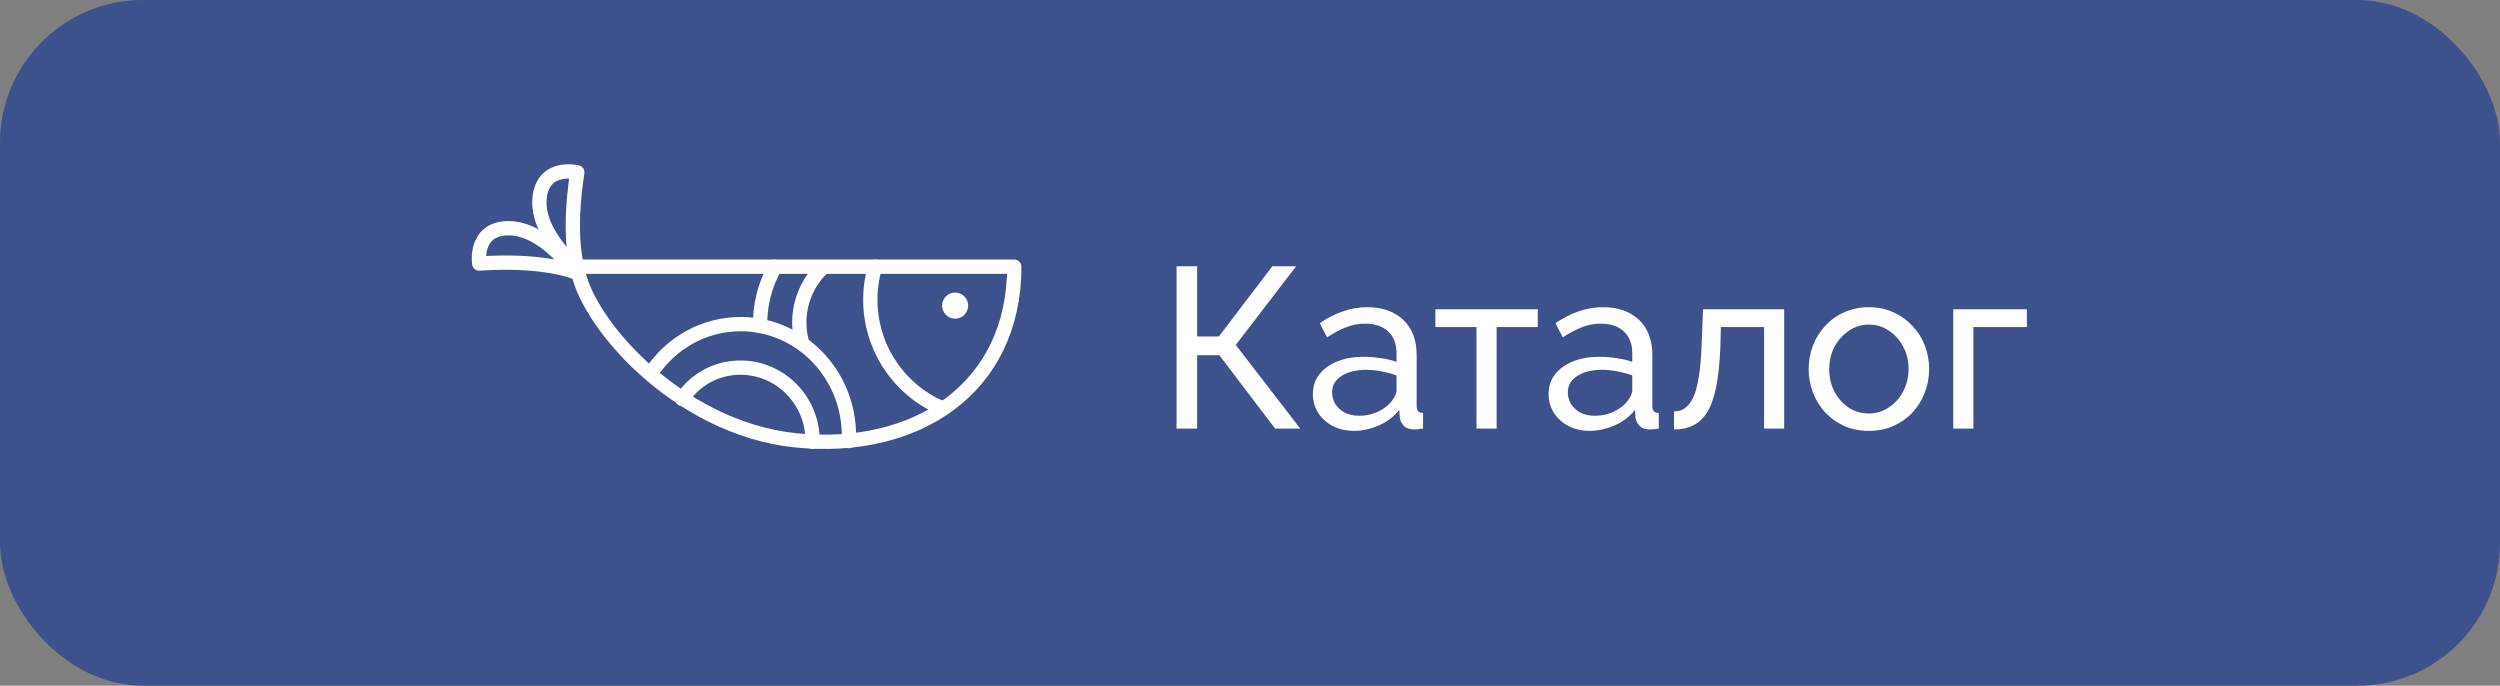 <svg width="175" height="48" viewBox="0 0 175 48" fill="none" xmlns="http://www.w3.org/2000/svg">
<rect x="0" y="0" width="175" height="48" fill="#808080" stroke="none"/>
<rect width="175" height="48" rx="10" fill="#3D518C"/>
<path d="M40.412 18.669C40.842 22.344 47.326 29.968 55.706 30.823C64.109 31.678 71 27.212 71 18.669H40.412Z" stroke="white" stroke-miterlimit="10" stroke-linecap="round" stroke-linejoin="round"/>
<path d="M66.86 21.809C66.632 21.809 66.447 21.623 66.447 21.393C66.447 21.164 66.632 20.977 66.86 20.977C67.088 20.977 67.272 21.164 67.272 21.393C67.272 21.623 67.088 21.809 66.86 21.809Z" fill="white" stroke="white" stroke-miterlimit="10"/>
<path d="M40.412 12.063C40.412 12.063 38.005 11.481 37.772 13.86C37.522 16.383 40.412 18.739 40.412 18.739C40.412 18.739 39.709 16.535 40.412 12.063Z" stroke="white" stroke-miterlimit="10" stroke-linecap="round" stroke-linejoin="round"/>
<path d="M33.545 18.45C33.545 18.45 33.175 16.001 35.565 15.977C38.101 15.948 40.195 19.032 40.195 19.032C40.195 19.032 38.061 18.139 33.545 18.45Z" stroke="white" stroke-miterlimit="10" stroke-linecap="round" stroke-linejoin="round"/>
<path d="M61.248 18.669C61.039 19.402 60.922 20.175 60.922 20.972C60.922 24.38 62.975 27.305 65.894 28.555" stroke="white" stroke-miterlimit="10" stroke-linecap="round" stroke-linejoin="round"/>
<path d="M59.416 30.875C59.422 30.736 59.428 30.649 59.428 30.509C59.428 26.188 56.032 22.688 51.845 22.688C49.228 22.688 46.919 24.054 45.559 26.136" stroke="white" stroke-miterlimit="10" stroke-linecap="round" stroke-linejoin="round"/>
<path d="M56.88 30.927C56.927 28.061 54.624 25.734 51.844 25.734C50.123 25.734 48.657 26.572 47.75 27.927" stroke="white" stroke-miterlimit="10" stroke-linecap="round" stroke-linejoin="round"/>
<path d="M54.264 18.669C54.112 18.931 53.979 19.204 53.857 19.483C53.391 20.565 53.188 21.704 53.211 22.815" stroke="white" stroke-miterlimit="10" stroke-linecap="round" stroke-linejoin="round"/>
<path d="M57.596 18.738C57.09 19.209 56.671 19.797 56.38 20.477C55.886 21.623 55.834 22.855 56.136 23.978" stroke="white" stroke-miterlimit="10" stroke-linecap="round" stroke-linejoin="round"/>
<path d="M82.36 30V18.64H83.8V23.552H85.32L89.064 18.64H90.728L86.504 24.144L91.016 30H89.256L85.352 24.864H83.8V30H82.36ZM91.902 27.584C91.902 27.051 92.051 26.592 92.35 26.208C92.659 25.813 93.081 25.509 93.614 25.296C94.147 25.083 94.766 24.976 95.47 24.976C95.843 24.976 96.238 25.008 96.654 25.072C97.07 25.125 97.438 25.211 97.758 25.328V24.72C97.758 24.08 97.566 23.579 97.182 23.216C96.798 22.843 96.254 22.656 95.55 22.656C95.091 22.656 94.648 22.741 94.222 22.912C93.806 23.072 93.363 23.307 92.894 23.616L92.382 22.624C92.926 22.251 93.47 21.973 94.014 21.792C94.558 21.6 95.123 21.504 95.71 21.504C96.776 21.504 97.619 21.803 98.238 22.4C98.856 22.987 99.166 23.808 99.166 24.864V28.4C99.166 28.571 99.198 28.699 99.262 28.784C99.337 28.859 99.454 28.901 99.614 28.912V30C99.475 30.021 99.353 30.037 99.246 30.048C99.15 30.059 99.07 30.064 99.006 30.064C98.675 30.064 98.424 29.973 98.254 29.792C98.094 29.611 98.003 29.419 97.982 29.216L97.95 28.688C97.587 29.157 97.112 29.52 96.526 29.776C95.939 30.032 95.358 30.16 94.782 30.16C94.227 30.16 93.731 30.048 93.294 29.824C92.856 29.589 92.515 29.28 92.27 28.896C92.025 28.501 91.902 28.064 91.902 27.584ZM97.342 28.176C97.47 28.027 97.571 27.877 97.646 27.728C97.721 27.568 97.758 27.435 97.758 27.328V26.288C97.427 26.16 97.081 26.064 96.718 26C96.355 25.925 95.998 25.888 95.646 25.888C94.931 25.888 94.35 26.032 93.902 26.32C93.465 26.597 93.246 26.981 93.246 27.472C93.246 27.739 93.315 28 93.454 28.256C93.603 28.501 93.817 28.704 94.094 28.864C94.382 29.024 94.734 29.104 95.15 29.104C95.587 29.104 96.003 29.019 96.398 28.848C96.793 28.667 97.107 28.443 97.342 28.176ZM103.356 30V22.896H100.476V21.648H107.644V22.896H104.764V30H103.356ZM108.402 27.584C108.402 27.051 108.551 26.592 108.85 26.208C109.159 25.813 109.581 25.509 110.114 25.296C110.647 25.083 111.266 24.976 111.97 24.976C112.343 24.976 112.738 25.008 113.154 25.072C113.57 25.125 113.938 25.211 114.258 25.328V24.72C114.258 24.08 114.066 23.579 113.682 23.216C113.298 22.843 112.754 22.656 112.05 22.656C111.591 22.656 111.149 22.741 110.722 22.912C110.306 23.072 109.863 23.307 109.394 23.616L108.882 22.624C109.426 22.251 109.97 21.973 110.514 21.792C111.058 21.6 111.623 21.504 112.21 21.504C113.277 21.504 114.119 21.803 114.738 22.4C115.357 22.987 115.666 23.808 115.666 24.864V28.4C115.666 28.571 115.698 28.699 115.762 28.784C115.837 28.859 115.954 28.901 116.114 28.912V30C115.975 30.021 115.853 30.037 115.746 30.048C115.65 30.059 115.57 30.064 115.506 30.064C115.175 30.064 114.925 29.973 114.754 29.792C114.594 29.611 114.503 29.419 114.482 29.216L114.45 28.688C114.087 29.157 113.613 29.52 113.026 29.776C112.439 30.032 111.858 30.16 111.282 30.16C110.727 30.16 110.231 30.048 109.794 29.824C109.357 29.589 109.015 29.28 108.77 28.896C108.525 28.501 108.402 28.064 108.402 27.584ZM113.842 28.176C113.97 28.027 114.071 27.877 114.146 27.728C114.221 27.568 114.258 27.435 114.258 27.328V26.288C113.927 26.16 113.581 26.064 113.218 26C112.855 25.925 112.498 25.888 112.146 25.888C111.431 25.888 110.85 26.032 110.402 26.32C109.965 26.597 109.746 26.981 109.746 27.472C109.746 27.739 109.815 28 109.954 28.256C110.103 28.501 110.317 28.704 110.594 28.864C110.882 29.024 111.234 29.104 111.65 29.104C112.087 29.104 112.503 29.019 112.898 28.848C113.293 28.667 113.607 28.443 113.842 28.176ZM117.181 30.064V28.8C117.459 28.8 117.704 28.731 117.917 28.592C118.141 28.443 118.339 28.197 118.509 27.856C118.68 27.504 118.813 27.024 118.909 26.416C119.016 25.797 119.085 25.013 119.117 24.064L119.213 21.648H124.893V30H123.485V22.896H120.461L120.429 24.192C120.387 25.333 120.291 26.283 120.141 27.04C119.992 27.797 119.784 28.395 119.517 28.832C119.251 29.269 118.92 29.584 118.525 29.776C118.141 29.968 117.693 30.064 117.181 30.064ZM130.815 30.16C130.186 30.16 129.615 30.048 129.103 29.824C128.591 29.589 128.149 29.275 127.775 28.88C127.402 28.475 127.114 28.011 126.911 27.488C126.709 26.965 126.607 26.416 126.607 25.84C126.607 25.253 126.709 24.699 126.911 24.176C127.114 23.653 127.402 23.195 127.775 22.8C128.149 22.395 128.591 22.08 129.103 21.856C129.626 21.621 130.197 21.504 130.815 21.504C131.445 21.504 132.015 21.621 132.527 21.856C133.039 22.08 133.482 22.395 133.855 22.8C134.239 23.195 134.533 23.653 134.735 24.176C134.938 24.699 135.039 25.253 135.039 25.84C135.039 26.416 134.938 26.965 134.735 27.488C134.533 28.011 134.245 28.475 133.871 28.88C133.498 29.275 133.05 29.589 132.527 29.824C132.015 30.048 131.445 30.16 130.815 30.16ZM128.047 25.856C128.047 26.432 128.17 26.955 128.415 27.424C128.671 27.893 129.007 28.267 129.423 28.544C129.839 28.811 130.303 28.944 130.815 28.944C131.327 28.944 131.791 28.805 132.207 28.528C132.634 28.251 132.97 27.877 133.215 27.408C133.471 26.928 133.599 26.4 133.599 25.824C133.599 25.248 133.471 24.725 133.215 24.256C132.97 23.787 132.634 23.413 132.207 23.136C131.791 22.859 131.327 22.72 130.815 22.72C130.303 22.72 129.839 22.864 129.423 23.152C129.007 23.429 128.671 23.803 128.415 24.272C128.17 24.741 128.047 25.269 128.047 25.856ZM136.729 30V21.648H141.881V22.896H138.137V30H136.729Z" fill="white"/>
</svg>
